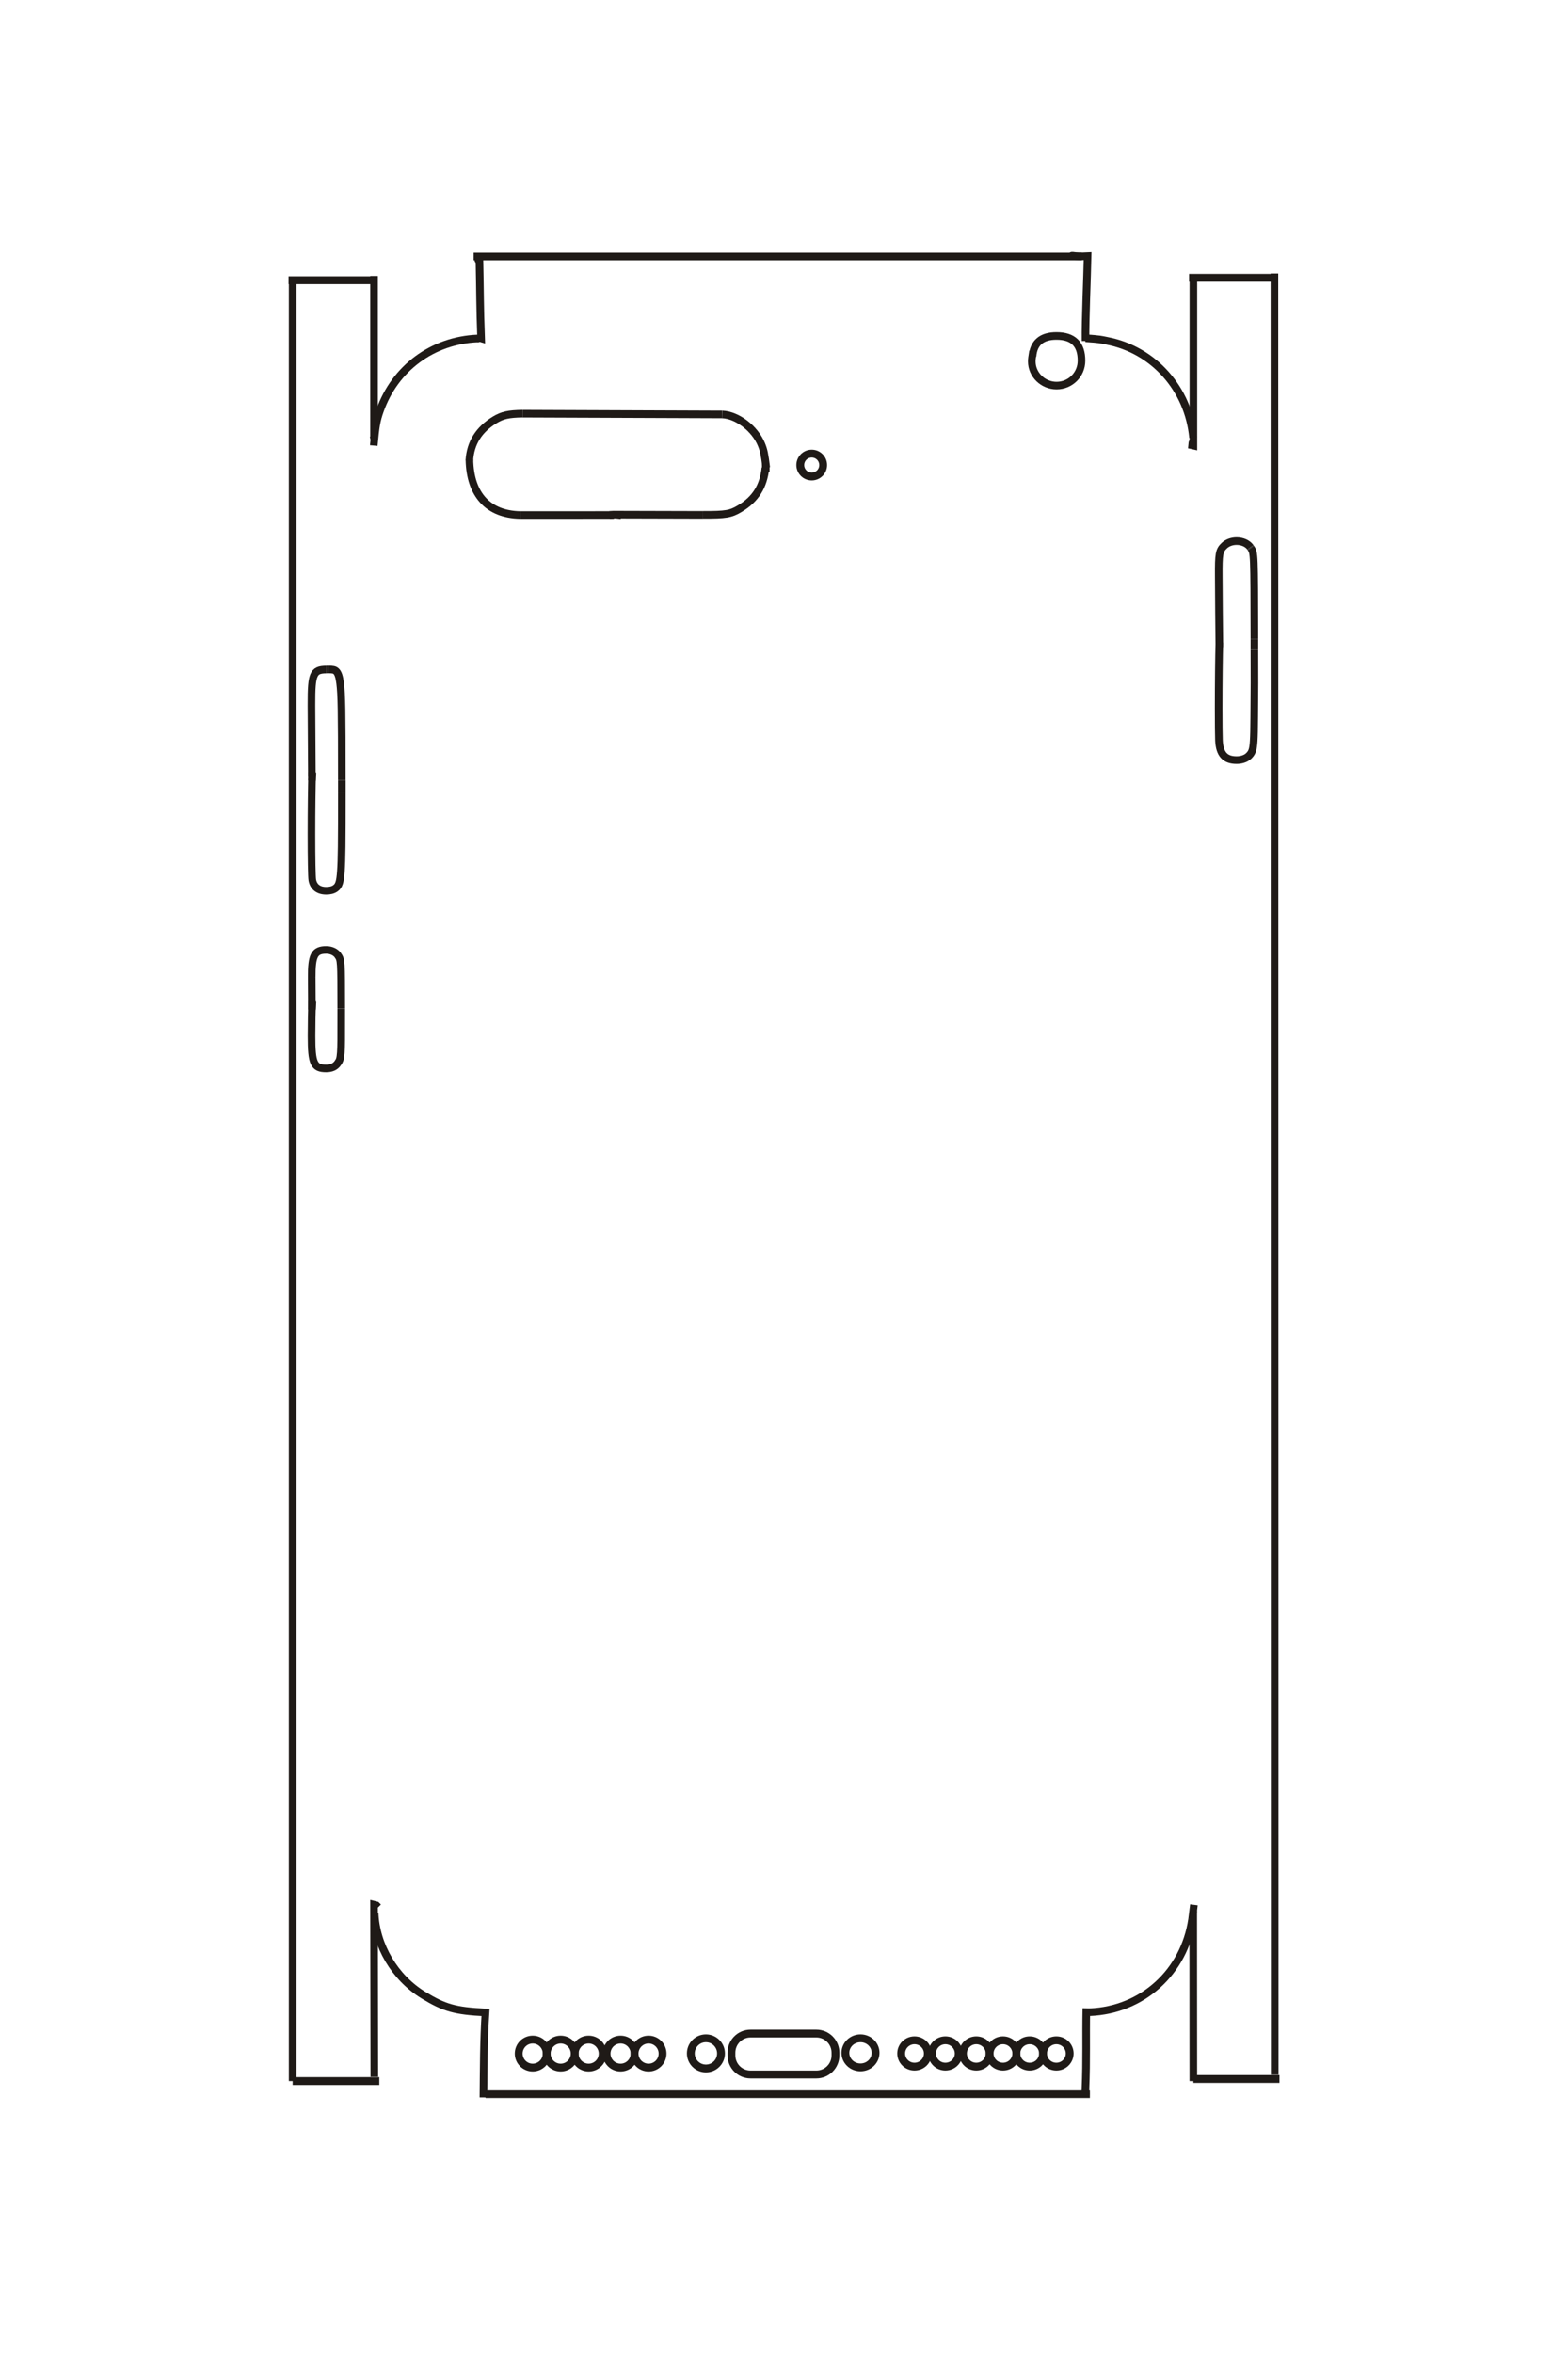 <?xml version="1.0" encoding="UTF-8"?>
<!DOCTYPE svg PUBLIC "-//W3C//DTD SVG 1.1//EN" "http://www.w3.org/Graphics/SVG/1.1/DTD/svg11.dtd">
<!-- Creator: CorelDRAW -->
<svg xmlns="http://www.w3.org/2000/svg" xml:space="preserve" width="40mm" height="60mm" style="shape-rendering:geometricPrecision; text-rendering:geometricPrecision; image-rendering:optimizeQuality; fill-rule:evenodd; clip-rule:evenodd"
viewBox="0 0 40 60"
 xmlns:xlink="http://www.w3.org/1999/xlink">
 <defs>
  <style type="text/css">
   <![CDATA[
    .str0 {stroke:#1F1A17;stroke-width:0.194}
    .str1 {stroke:#1F1A17;stroke-width:0.2}
    .fil0 {fill:none}
   ]]>
  </style>
 </defs>
 <g id="图层_x0020_1">
  <g id="_523145016">
   <path id="_292102832" class="fil0 str0" d="M27.692 8.695c-0.008,-0.52 0.043,-1.648 0.053,-2.163 -0.389,0.021 -0.399,-0.042 -0.414,0.008"/>
   <path id="_523146120" class="fil0 str0" d="M27.597 6.54l-15.417 0 0 0.031m15.417 -0.031z"/>
   <path id="_292104032" class="fil0 str0" d="M12.181 6.571c0.035,0.044 0,0.069 0.05,0.075 0.018,0.853 0.011,1.119 0.042,1.981 -0.067,-0.02 -0.077,0.018 -0.091,0.004 -1.149,0.048 -2.109,0.759 -2.49,1.843 -0.087,0.248 -0.112,0.384 -0.157,0.888"/>
   <path id="_294548768" class="fil0 str0" d="M9.548 11.21l0.001 -0.014 -0.009 -0.035 0.002 -0.003 0 -4.121m0.007 4.173z"/>
   <line id="_292107032" class="fil0 str0" x1="7.465" y1="7.164" x2="7.465" y2= "53.066" />
   <path id="_523145064" class="fil0 str0" d="M9.549 52.957l-0.007 -4.386 0.06 0.015 0.046 0.047m-0.099 4.324z"/>
   <line id="_523146288" class="fil0 str0" x1="9.618" y1="48.754" x2="9.556" y2= "48.776" />
   <path id="_523145976" class="fil0 str0" d="M9.556 48.776c0.032,0.835 0.515,1.651 1.242,2.096 0.538,0.328 0.808,0.405 1.587,0.444 -0.046,0.712 -0.046,1.411 -0.053,2.167"/>
   <line id="_523146144" class="fil0 str0" x1="12.386" y1="53.401" x2="27.803" y2= "53.401" />
   <path id="_523145928" class="fil0 str0" d="M27.699 53.416c-0.004,-0.07 -0.003,-0.094 -0.01,-0.122 0.034,-0.815 0.009,-1.31 0.024,-2.084"/>
   <path id="_523145736" class="fil0 str0" d="M27.803 51.309c1.342,-0.056 2.406,-1.021 2.607,-2.365"/>
   <path id="_523146264" class="fil0 str0" d="M30.41 48.945l0.047 -0.373 -0.002 0.015 -0.007 0.054 -0.008 0.06 0.001 0.054 -0.002 0.022 0.003 4.29m-0.032 -4.122z"/>
   <line id="_523146168" class="fil0 str0" x1="32.518" y1="52.904" x2="32.511" y2= "6.974" />
   <path id="_523145952" class="fil0 str0" d="M30.443 7.18l0 4.183 -0.031 -0.007 0.006 -0.061 0.025 -0.06 0 -0.054 -0.007 -0.023m0.007 -3.978z"/>
   <path id="_523145160" class="fil0 str0" d="M30.435 11.158c-0.117,-1.241 -1.005,-2.238 -2.196,-2.467 -0.166,-0.032 -0.163,-0.041 -0.547,-0.066"/>
   <ellipse id="_523145448" class="fil0 str1" cx="24.905" cy="52.362" rx="0.34" ry="0.336"/>
   <ellipse id="_523145184" class="fil0 str1" cx="25.586" cy="52.362" rx="0.34" ry="0.336"/>
   <ellipse id="_523144968" class="fil0 str1" cx="26.267" cy="52.362" rx="0.34" ry="0.336"/>
   <ellipse id="_523145568" class="fil0 str1" cx="26.948" cy="52.362" rx="0.34" ry="0.336"/>
   <ellipse id="_294072216" class="fil0 str1" cx="24.117" cy="52.362" rx="0.34" ry="0.336"/>
   <ellipse id="_523145232" class="fil0 str1" cx="23.329" cy="52.362" rx="0.34" ry="0.336"/>
   <ellipse id="_523145040" class="fil0 str1" cx="21.951" cy="52.346" rx="0.385" ry="0.371"/>
   <path id="_292107920" class="fil0 str1" d="M19.146 51.854l1.68 0c0.269,-0 0.487,0.218 0.487,0.487l0 0.07c0,0.269 -0.218,0.487 -0.487,0.487l-1.68 0c-0.269,-0 -0.487,-0.218 -0.487,-0.487l-0 -0.07c0,-0.269 0.218,-0.487 0.487,-0.487z"/>
   <ellipse id="_523145784" class="fil0 str1" cx="18.008" cy="52.36" rx="0.385" ry="0.385"/>
   <circle id="_294548288" class="fil0 str1" cx="16.545" cy="52.365" r="0.357"/>
   <circle id="_523144416" class="fil0 str1" cx="15.831" cy="52.365" r="0.357"/>
   <circle id="_292108136" class="fil0 str1" cx="15.017" cy="52.365" r="0.357"/>
   <circle id="_523145760" class="fil0 str1" cx="14.303" cy="52.365" r="0.357"/>
   <circle id="_523146000" class="fil0 str1" cx="13.589" cy="52.365" r="0.357"/>
   <line id="_523146216" class="fil0 str1" x1="30.443" y1="53.013" x2="32.639" y2= "53.013" />
   <line id="_523146024" class="fil0 str1" x1="7.465" y1="53.066" x2="9.676" y2= "53.066" />
   <line id="_523145856" class="fil0 str1" x1="7.361" y1="7.146" x2="9.541" y2= "7.146" />
   <line id="_523146048" class="fil0 str1" x1="30.333" y1="7.084" x2="32.421" y2= "7.084" />
   <path id="_523145808" class="fil0 str0" d="M26.339 9.089c0.027,-0.348 0.232,-0.523 0.614,-0.522 0.424,0 0.637,0.211 0.636,0.631 0,0.352 -0.283,0.635 -0.636,0.635 -0.346,0 -0.632,-0.278 -0.632,-0.616 0,-0.057 0.006,-0.106 0.032,-0.26"/>
   <path id="_523145880" class="fil0 str0" d="M31.106 16.501c-0.007,-0.6 -0.012,-1.201 -0.015,-1.801 -0.004,-0.583 0.011,-0.664 0.143,-0.788 0.076,-0.072 0.192,-0.114 0.312,-0.114 0.149,0 0.284,0.062 0.352,0.16"/>
   <line id="_523146384" class="fil0 str0" x1="31.898" y1="13.959" x2="31.909" y2= "13.975" />
   <path id="_292097168" class="fil0 str0" d="M31.909 13.975c0.087,0.124 0.087,0.124 0.091,2.325"/>
   <line id="_292097960" class="fil0 str0" x1="32" y1="16.3" x2="32" y2= "16.569" />
   <path id="_292108544" class="fil0 str0" d="M32 16.569c0.003,0.967 0.003,0.725 -0.004,1.691 -0.002,0.326 -0.006,0.507 -0.014,0.63 -0.014,0.231 -0.04,0.306 -0.136,0.394 -0.068,0.062 -0.181,0.099 -0.3,0.099 -0.298,0 -0.436,-0.156 -0.45,-0.508 -0.005,-0.126 -0.008,-0.425 -0.008,-0.813 0,-0.63 0.008,-1.342 0.018,-1.677"/>
   <path id="_292106192" class="fil0 str0" d="M7.956 25.743l0.007 -0.096 -0.007 0 -0.004 -0.719m0.004 0.815z"/>
   <path id="_292760800" class="fil0 str0" d="M7.952 24.928c-0.004,-0.566 0.069,-0.705 0.37,-0.705 0.125,0 0.24,0.053 0.297,0.136 0.085,0.123 0.084,0.122 0.086,1.359"/>
   <line id="_292095704" class="fil0 str0" x1="8.705" y1="25.718" x2="8.705" y2= "25.723" />
   <path id="_292110392" class="fil0 str0" d="M8.705 25.723c0.001,0.791 -0.001,0.969 -0.011,1.115 -0.006,0.084 -0.014,0.137 -0.026,0.176 -0.01,0.031 -0.019,0.05 -0.05,0.093 -0.062,0.092 -0.161,0.138 -0.297,0.138 -0.316,0 -0.374,-0.128 -0.374,-0.827 0,-0.3 0.007,-0.651 0.015,-0.891"/>
   <path id="_292109720" class="fil0 str0" d="M7.956 19.906l0.007 -0.096 -0.007 0m0 0.096z"/>
   <path id="_523146072" class="fil0 str0" d="M7.956 19.81c-0.004,-0.607 -0.008,-1.212 -0.011,-1.819 -0.002,-0.457 0.014,-0.648 0.063,-0.763 0.049,-0.116 0.129,-0.155 0.325,-0.155"/>
   <line id="_292106456" class="fil0 str0" x1="8.334" y1="17.072" x2="8.371" y2= "17.071" />
   <path id="_294064440" class="fil0 str0" d="M8.371 17.071c0.123,0 0.162,0.009 0.202,0.044 0.051,0.046 0.083,0.139 0.104,0.308 0.036,0.298 0.043,0.681 0.043,2.473"/>
   <line id="_523145712" class="fil0 str0" x1="8.721" y1="19.896" x2="8.721" y2= "20.206" />
   <path id="_523146096" class="fil0 str0" d="M8.721 20.206c0,1.29 -0.005,1.718 -0.025,2.004 -0.019,0.285 -0.05,0.38 -0.143,0.444 -0.059,0.041 -0.136,0.06 -0.231,0.06 -0.199,0 -0.327,-0.1 -0.356,-0.278 -0.012,-0.074 -0.021,-0.538 -0.021,-1.161 0,-0.595 0.008,-1.218 0.018,-1.583"/>
   <line id="_523145664" class="fil0 str0" x1="15.749" y1="13.132" x2="15.736" y2= "13.221" />
   <line id="_522754216" class="fil0 str0" x1="15.66" y1="13.132" x2="13.268" y2= "13.133" />
   <path id="_292107224" class="fil0 str0" d="M13.268 13.133c-0.814,-0.018 -1.275,-0.517 -1.293,-1.409"/>
   <path id="_292760584" class="fil0 str0" d="M11.973 11.739c0.029,-0.445 0.242,-0.785 0.649,-1.033 0.193,-0.117 0.349,-0.152 0.71,-0.158"/>
   <line id="_292760824" class="fil0 str0" x1="13.332" y1="10.549" x2="18.423" y2= "10.568" />
   <path id="_292760608" class="fil0 str0" d="M18.423 10.568c0.386,0.016 0.833,0.358 1.001,0.767 0.059,0.145 0.08,0.24 0.123,0.59"/>
   <path id="_292760920" class="fil0 str0" d="M19.547 11.926l-0.013 0 0 0.007 -0.028 0 0.02 0m0.021 -0.007z"/>
   <path id="_292760944" class="fil0 str0" d="M19.526 11.932c-0.049,0.474 -0.255,0.801 -0.658,1.04 -0.231,0.137 -0.349,0.157 -0.933,0.156"/>
   <path id="_292760632" class="fil0 str0" d="M17.935 13.129l-2.274 -0.006 -0.112 0.009m2.385 -0.003z"/>
   <ellipse id="_292760656" class="fil0 str1" cx="20.707" cy="11.859" rx="0.292" ry="0.292"/>
  </g>
 </g>
</svg>
